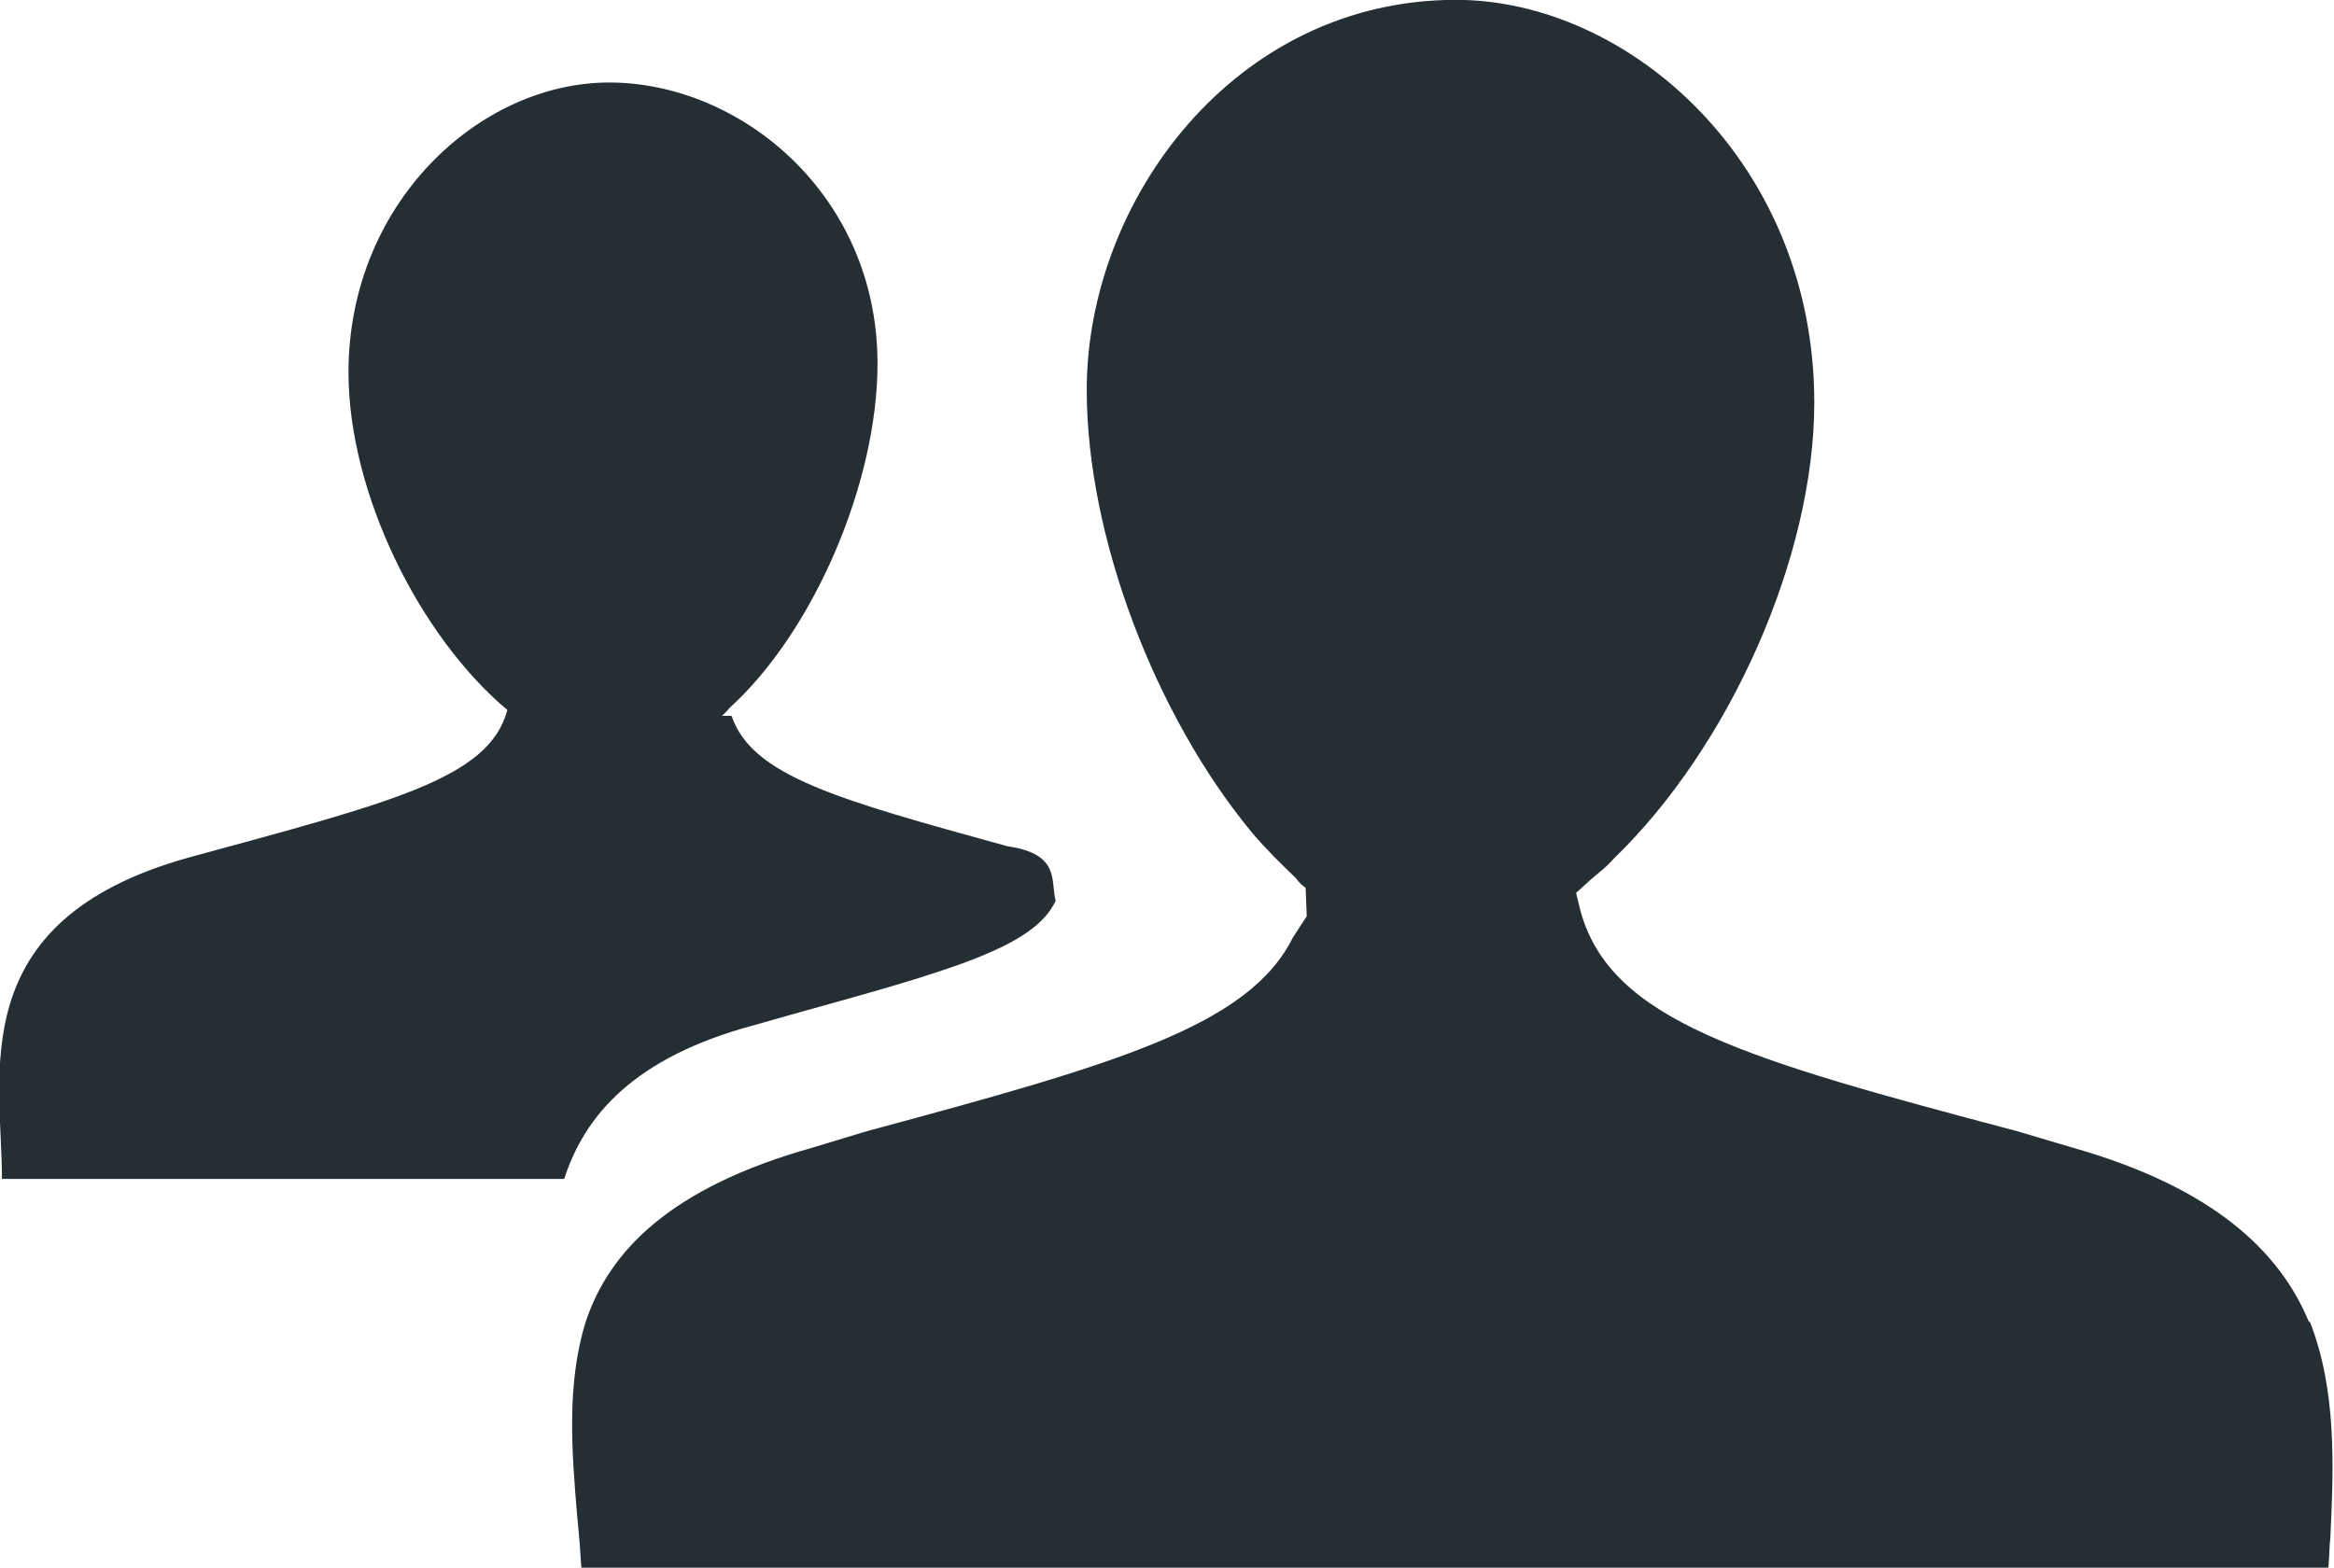 <svg xmlns="http://www.w3.org/2000/svg" xmlns:xlink="http://www.w3.org/1999/xlink" preserveAspectRatio="xMidYMid" width="64" height="43" viewBox="0 0 64 43">
  <defs>
    <style>

      .cls-2 {
        fill: #252e33;
      }
    </style>
  </defs>
  <path d="M63.901,42.153 C63.872,42.421 63.872,42.742 63.843,43.007 C63.843,43.007 15.942,43.007 15.942,43.007 C15.913,42.554 15.883,42.126 15.825,41.567 C15.678,39.806 15.531,37.965 16.060,36.257 C16.707,34.309 18.385,32.574 22.269,31.481 C22.269,31.481 23.769,31.027 23.769,31.027 C30.595,29.187 34.243,28.145 35.450,25.717 C35.450,25.717 35.832,25.131 35.832,25.131 C35.832,25.131 35.802,24.356 35.802,24.356 C35.714,24.278 35.655,24.251 35.538,24.090 C35.126,23.692 34.713,23.291 34.331,22.838 C31.682,19.636 29.799,14.726 29.799,10.697 C29.799,5.492 33.860,-0.004 39.921,-0.004 C44.658,-0.004 49.749,4.453 49.749,11.043 C49.749,15.285 47.424,20.489 44.246,23.556 C44.040,23.798 43.805,23.957 43.599,24.144 C43.599,24.144 43.217,24.490 43.217,24.490 C43.217,24.490 43.334,24.970 43.334,24.970 C44.158,28.012 47.865,29.052 55.310,31.027 C55.310,31.027 56.841,31.481 56.841,31.481 C60.694,32.574 62.519,34.335 63.312,36.257 C63.312,36.257 63.341,36.257 63.341,36.257 C64.078,38.151 63.990,40.233 63.901,42.153 ZM21.709,27.826 C21.709,27.826 20.679,28.119 20.679,28.119 C17.384,29.000 16.030,30.601 15.471,32.336 C15.471,32.336 0.053,32.336 0.053,32.336 C0.053,29.480 -1.035,25.265 5.143,23.530 C10.705,22.009 13.412,21.367 13.912,19.474 C11.499,17.447 9.556,13.524 9.556,10.215 C9.556,5.573 13.146,2.263 16.706,2.263 C20.295,2.263 24.062,5.331 24.062,9.973 C24.062,13.259 22.297,17.340 20.002,19.420 C19.944,19.499 19.855,19.581 19.797,19.635 C19.797,19.635 20.060,19.635 20.060,19.635 C20.620,21.288 22.974,21.929 27.623,23.211 C29.094,23.423 28.799,24.172 28.947,24.705 C28.360,25.986 26.035,26.625 21.709,27.826 Z" id="path-1" class="cls-2" fill-rule="evenodd"/>
</svg>

